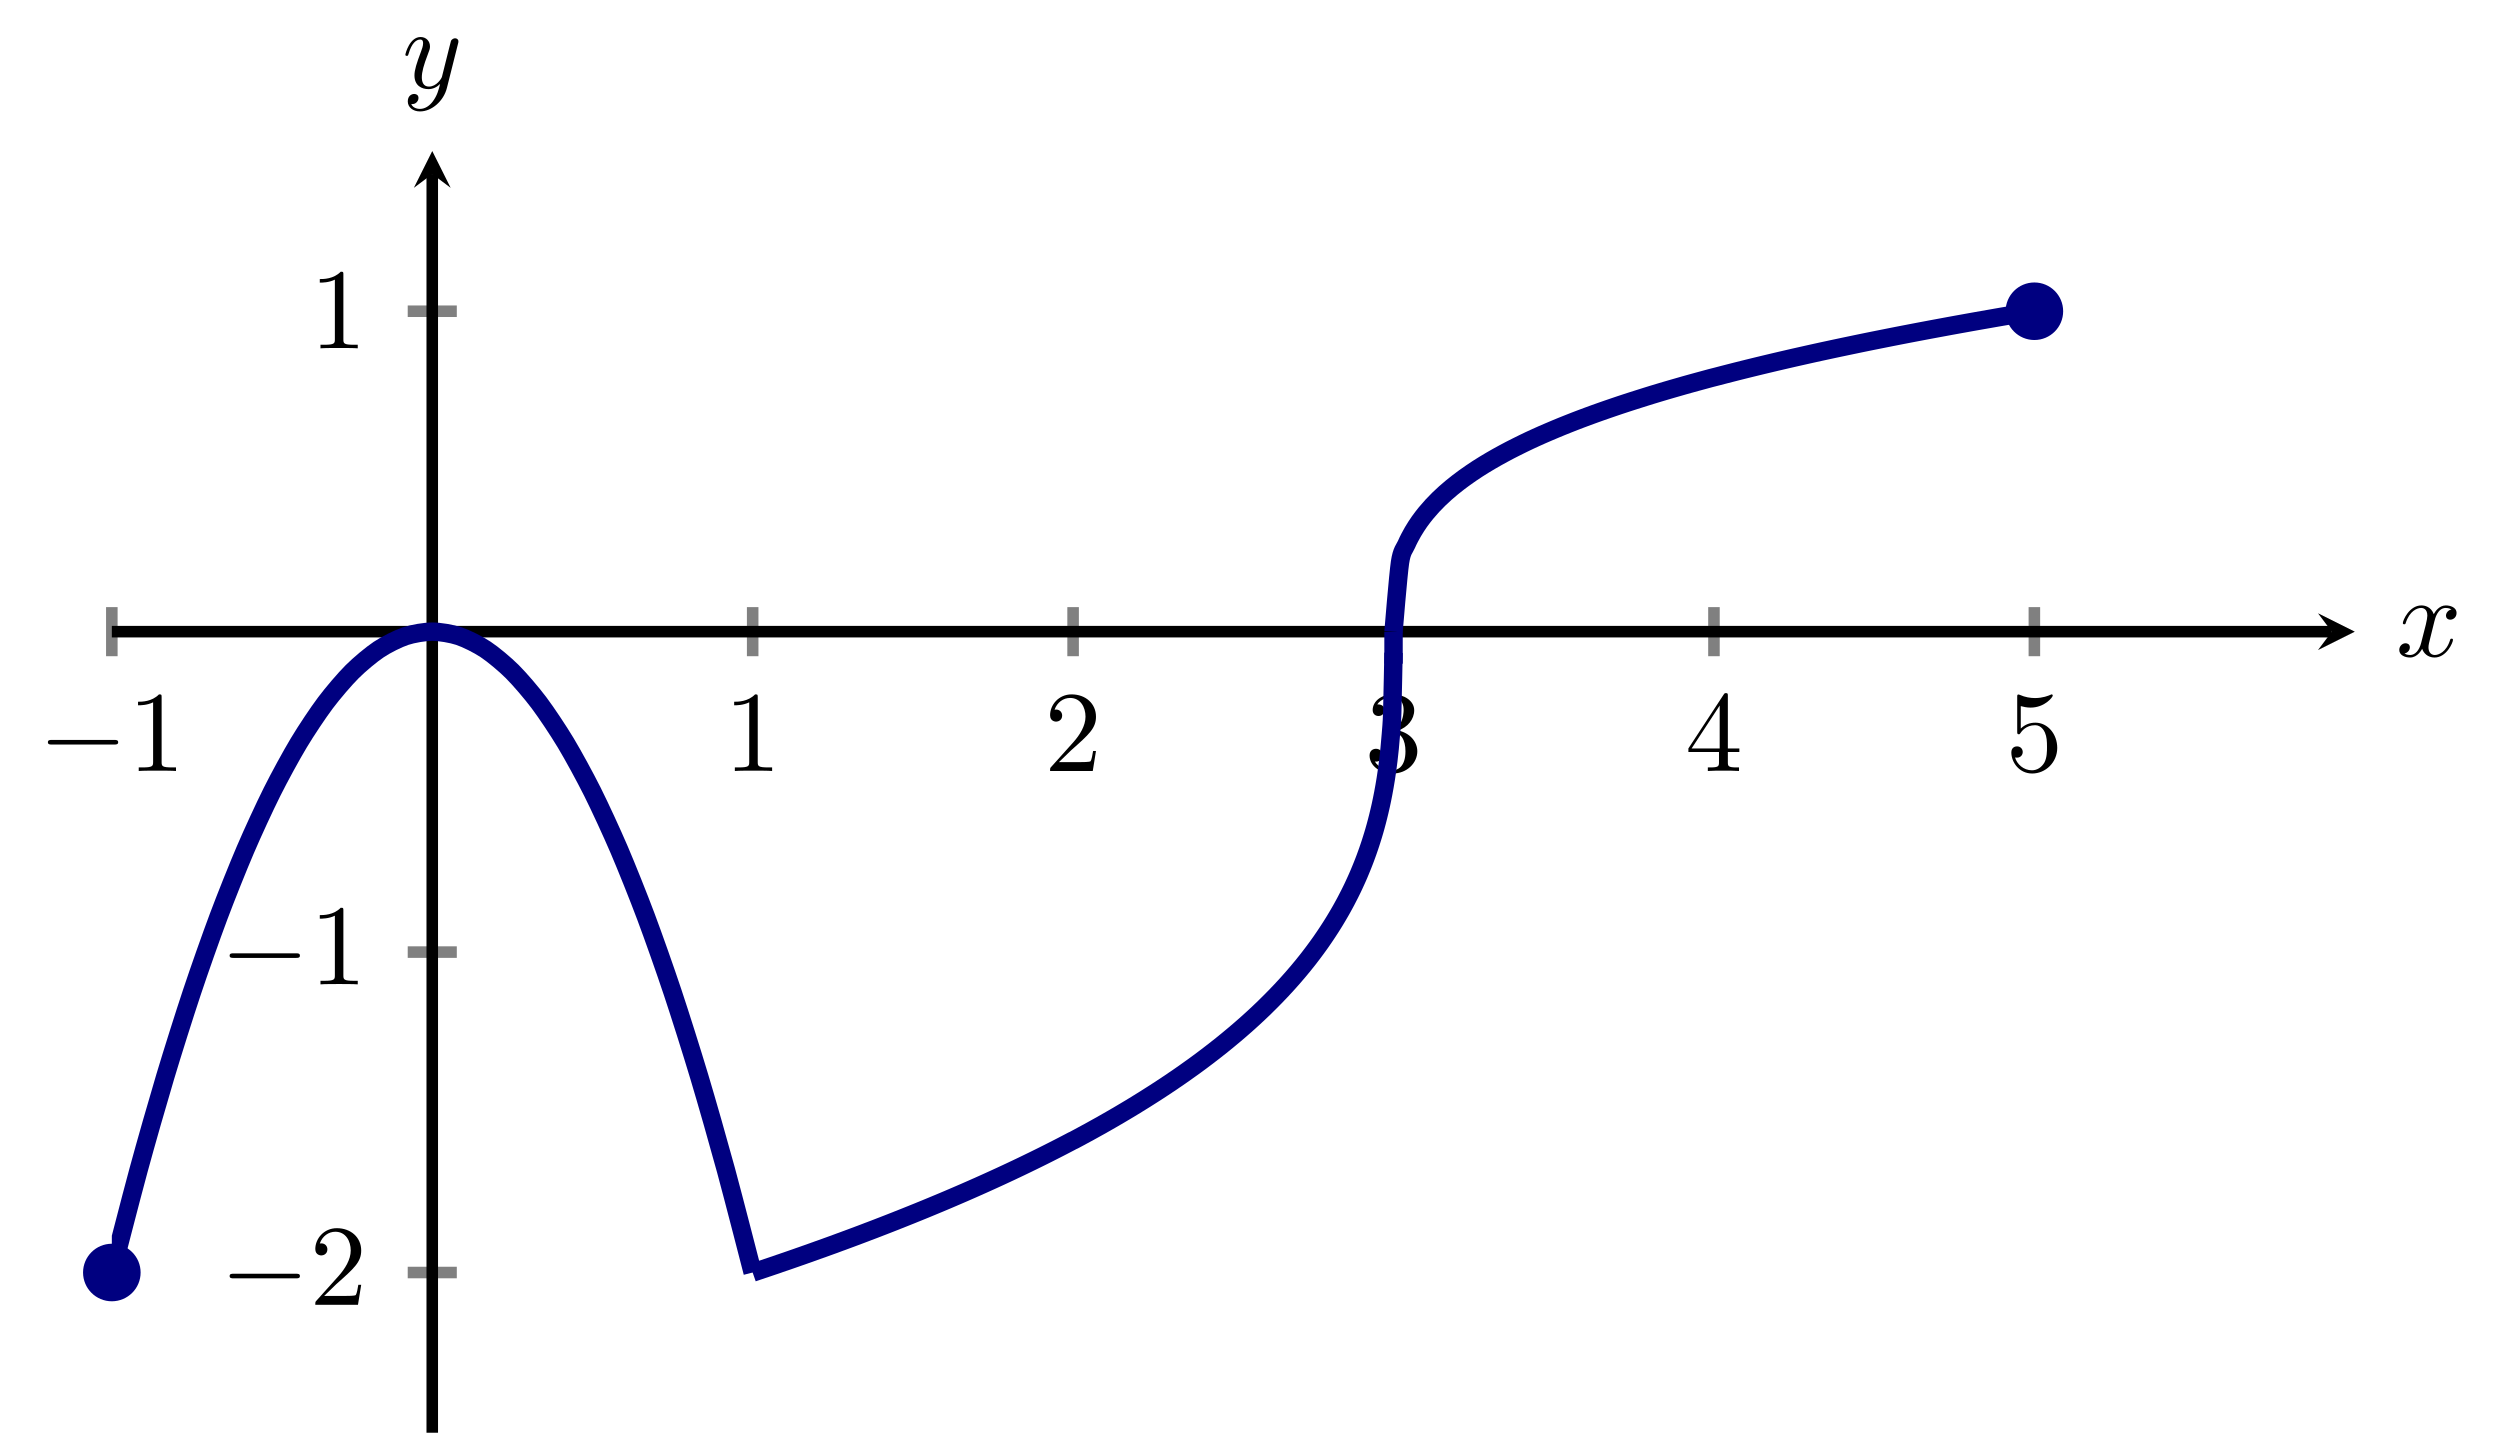 <?xml version="1.0" encoding="UTF-8" standalone="no"?>
<!DOCTYPE svg PUBLIC "-//W3C//DTD SVG 1.1//EN" "http://www.w3.org/Graphics/SVG/1.1/DTD/svg11.dtd">
<svg xmlns="http://www.w3.org/2000/svg" xmlns:xlink="http://www.w3.org/1999/xlink" version="1.1" width="216.531pt" height="124.291pt" viewBox="0 0 216.531 124.291">
<path transform="matrix(1,0,0,-1,9.686,124.092)" stroke-width="1" stroke-linecap="butt" stroke-miterlimit="10" stroke-linejoin="miter" fill="none" stroke="#808080" d="M 0 67.256 L 0 71.508 M 55.505 67.256 L 55.505 71.508 M 83.258 67.256 L 83.258 71.508 M 111.011 67.256 L 111.011 71.508 M 138.764 67.256 L 138.764 71.508 M 166.516 67.256 L 166.516 71.508 "/>
<path transform="matrix(1,0,0,-1,9.686,124.092)" stroke-width="1" stroke-linecap="butt" stroke-miterlimit="10" stroke-linejoin="miter" fill="none" stroke="#808080" d="M 25.627 13.876 L 29.879 13.876 M 25.627 41.629 L 29.879 41.629 M 25.627 97.135 L 29.879 97.135 "/>
<path transform="matrix(1,0,0,-1,9.686,124.092)" stroke-width="1" stroke-linecap="butt" stroke-miterlimit="10" stroke-linejoin="miter" fill="none" stroke="#000000" d="M 0 69.382 L 192.277 69.382 "/>
<path transform="matrix(1,0,0,-1,201.963,54.71)" d="M 1.993 0 L -1.196 1.594 L 0 0 L -1.196 -1.594 "/>
<path transform="matrix(1,0,0,-1,9.686,124.092)" stroke-width="1" stroke-linecap="butt" stroke-miterlimit="10" stroke-linejoin="miter" fill="none" stroke="#000000" d="M 27.753 0 L 27.753 109.018 "/>
<path transform="matrix(0,-1,-1,-0,37.439,15.074)" d="M 1.993 0 L -1.196 1.594 L 0 0 L -1.196 -1.594 "/>
<symbol id="font_0_1">
<path d="M .576 0 C .593 0 .611 0 .611 .02 C .611 .04 .593 .04 .576 .04 L .035 .04 C .018 .04 0 .04 0 .02 C 0 0 .018 0 .035 0 L .576 0 Z "/>
</symbol>
<use xlink:href="#font_0_1" transform="matrix(9.963,0,0,-9.963,4.148,64.486)"/>
<symbol id="font_1_1">
<path d="M .205 .64 C .205 .664 .205 .666 .182 .666 C .12 .602 .032 .602 0 .602 L 0 .571 C .02 .571 .079 .571 .131 .597 L .131 .079 C .131 .043 .128 .031 .038 .031 L .006 .031 L .006 0 C .041 .003 .128 .003 .168 .003 C .208 .003 .295 .003 .33 0 L .33 .031 L .298 .031 C .208 .031 .205 .042 .205 .079 L .205 .64 Z "/>
</symbol>
<use xlink:href="#font_1_1" transform="matrix(9.963,0,0,-9.963,11.956,66.777)"/>
<use xlink:href="#font_1_1" transform="matrix(9.963,0,0,-9.963,63.587,66.777)"/>
<symbol id="font_1_2">
<path d="M .077 .077 L .183 .18 C .339 .318 .399 .372 .399 .472 C .399 .586 .309 .666 .187 .666 C .074 .666 0 .574 0 .485 C 0 .429 .05 .429 .053 .429 C .07 .429 .105 .441 .105 .482 C .105 .508 .087 .534 .052 .534 C .044 .534 .042 .534 .039 .533 C .062 .598 .116 .635 .174 .635 C .265 .635 .308 .554 .308 .472 C .308 .392 .258 .313 .203 .251 L .011 .037 C 0 .026 0 .024 0 0 L .371 0 L .399 .174 L .374 .174 C .369 .144 .362 .1 .352 .085 C .345 .077 .279 .077 .257 .077 L .077 .077 Z "/>
</symbol>
<use xlink:href="#font_1_2" transform="matrix(9.963,0,0,-9.963,90.95,66.777)"/>
<symbol id="font_1_3">
<path d="M .248 .374 C .33 .401 .388 .471 .388 .55 C .388 .632 .3 .688 .204 .688 C .103 .688 .027 .628 .027 .552 C .027 .519 .049 .5 .078 .5 C .109 .5 .129 .522 .129 .551 C .129 .601 .082 .601 .067 .601 C .098 .65 .164 .663 .2 .663 C .241 .663 .296 .641 .296 .551 C .296 .539 .294 .481 .268 .437 C .238 .389 .204 .386 .179 .385 C .171 .384 .147 .382 .14 .382 C .132 .381 .125 .38 .125 .37 C .125 .359 .132 .359 .149 .359 L .193 .359 C .275 .359 .312 .291 .312 .193 C .312 .057 .243 .028 .199 .028 C .156 .028 .081 .045 .046 .104 C .081 .099 .112 .121 .112 .159 C .112 .195 .085 .215 .056 .215 C .032 .215 0 .201 0 .157 C 0 .066 .093 0 .202 0 C .324 0 .415 .091 .415 .193 C .415 .275 .352 .353 .248 .374 Z "/>
</symbol>
<use xlink:href="#font_1_3" transform="matrix(9.963,0,0,-9.963,118.622,66.996)"/>
<symbol id="font_1_4">
<path d="M .266 .165 L .266 .078 C .266 .042 .264 .031 .19 .031 L .169 .031 L .169 0 C .21 .003 .262 .003 .304 .003 C .346 .003 .399 .003 .44 0 L .44 .031 L .419 .031 C .345 .031 .343 .042 .343 .078 L .343 .165 L .443 .165 L .443 .196 L .343 .196 L .343 .651 C .343 .671 .343 .677 .327 .677 C .318 .677 .315 .677 .307 .665 L 0 .196 L 0 .165 L .266 .165 M .272 .196 L .028 .196 L .272 .569 L .272 .196 Z "/>
</symbol>
<use xlink:href="#font_1_4" transform="matrix(9.963,0,0,-9.963,146.236,66.777)"/>
<symbol id="font_1_5">
<path d="M .399 .223 C .399 .342 .317 .442 .209 .442 C .161 .442 .118 .426 .082 .391 L .082 .586 C .102 .58 .135 .573 .167 .573 C .29 .573 .36 .664 .36 .677 C .36 .683 .357 .688 .35 .688 C .349 .688 .347 .688 .342 .685 C .322 .676 .273 .656 .206 .656 C .166 .656 .12 .663 .073 .684 C .065 .687 .063 .687 .061 .687 C .051 .687 .051 .679 .051 .663 L .051 .367 C .051 .349 .051 .341 .065 .341 C .072 .341 .074 .344 .078 .35 C .089 .366 .126 .42 .207 .42 C .259 .42 .284 .374 .292 .356 C .308 .319 .31 .28 .31 .23 C .31 .195 .31 .135 .286 .093 C .262 .054 .225 .028 .179 .028 C .106 .028 .049 .081 .032 .14 C .035 .139 .038 .138 .049 .138 C .082 .138 .099 .163 .099 .187 C .099 .211 .082 .236 .049 .236 C .035 .236 0 .229 0 .183 C 0 .097 .069 0 .181 0 C .297 0 .399 .096 .399 .223 Z "/>
</symbol>
<use xlink:href="#font_1_5" transform="matrix(9.963,0,0,-9.963,174.207,66.996)"/>
<use xlink:href="#font_0_1" transform="matrix(9.963,0,0,-9.963,19.889,110.72)"/>
<use xlink:href="#font_1_2" transform="matrix(9.963,0,0,-9.963,27.309,113.011)"/>
<use xlink:href="#font_0_1" transform="matrix(9.963,0,0,-9.963,19.889,82.967)"/>
<use xlink:href="#font_1_1" transform="matrix(9.963,0,0,-9.963,27.698,85.258)"/>
<use xlink:href="#font_1_1" transform="matrix(9.963,0,0,-9.963,27.698,30.169)"/>
<clipPath id="cp2">
<path transform="matrix(1,0,0,-1,9.686,124.092)" d="M 0 0 L 194.269 0 L 194.269 111.011 L 0 111.011 Z "/>
</clipPath>
<g clip-path="url(#cp2)">
<path transform="matrix(1,0,0,-1,9.686,124.092)" stroke-width="1.594" stroke-linecap="butt" stroke-miterlimit="10" stroke-linejoin="miter" fill="none" stroke="#000080" d="M 0 13.876 C 0 13.876 1.671 20.389 2.313 22.742 C 2.954 25.095 3.984 28.697 4.625 30.836 C 5.267 32.976 6.296 36.235 6.938 38.16 C 7.58 40.085 8.609 43.001 9.251 44.713 C 9.893 46.424 10.922 48.997 11.564 50.494 C 12.205 51.992 13.235 54.222 13.876 55.505 C 14.518 56.789 15.547 58.676 16.189 59.745 C 16.831 60.815 17.86 62.359 18.502 63.214 C 19.144 64.07 20.173 65.271 20.814 65.913 C 21.456 66.554 22.485 67.412 23.127 67.84 C 23.769 68.268 24.798 68.782 25.44 68.996 C 26.082 69.21 27.111 69.382 27.753 69.382 C 28.394 69.382 29.424 69.21 30.065 68.996 C 30.707 68.782 31.736 68.268 32.378 67.84 C 33.02 67.412 34.049 66.555 34.691 65.913 C 35.333 65.271 36.362 64.07 37.004 63.215 C 37.645 62.359 38.674 60.815 39.316 59.746 C 39.958 58.676 40.987 56.789 41.629 55.506 C 42.271 54.222 43.3 51.992 43.942 50.495 C 44.583 48.997 45.613 46.424 46.254 44.713 C 46.896 43.002 47.925 40.086 48.567 38.16 C 49.209 36.235 50.238 32.976 50.88 30.837 C 51.522 28.698 52.551 25.096 53.193 22.742 C 53.834 20.389 55.505 13.877 55.505 13.877 "/>
<path transform="matrix(1,0,0,-1,9.686,124.092)" stroke-width="1.594" stroke-linecap="butt" stroke-miterlimit="10" stroke-linejoin="miter" fill="none" stroke="#000080" d="M 55.505 13.867 C 55.505 13.867 55.586 13.895 55.617 13.905 C 55.648 13.915 55.697 13.932 55.728 13.942 C 55.759 13.952 55.808 13.968 55.839 13.979 C 55.87 13.989 55.92 14.008 55.95 14.019 C 55.981 14.029 56.031 14.045 56.062 14.055 C 56.092 14.065 56.142 14.08 56.173 14.09 C 56.204 14.101 56.253 14.119 56.284 14.13 C 56.315 14.14 56.364 14.158 56.395 14.168 C 56.426 14.178 56.476 14.194 56.507 14.204 C 56.537 14.214 56.587 14.229 56.618 14.24 C 56.649 14.25 56.698 14.27 56.729 14.281 C 56.76 14.291 56.809 14.306 56.84 14.316 C 56.871 14.326 56.921 14.343 56.951 14.354 C 56.982 14.365 57.032 14.383 57.063 14.393 C 57.094 14.404 57.143 14.42 57.174 14.43 C 57.205 14.44 57.254 14.457 57.285 14.468 C 57.316 14.478 57.365 14.494 57.396 14.504 C 57.427 14.515 57.477 14.533 57.508 14.543 C 57.538 14.554 57.588 14.57 57.619 14.58 C 57.65 14.59 57.699 14.607 57.73 14.618 C 57.761 14.629 57.81 14.649 57.841 14.66 C 57.872 14.671 57.922 14.686 57.953 14.696 C 57.983 14.706 58.033 14.722 58.064 14.733 C 58.095 14.744 58.144 14.763 58.175 14.774 C 58.206 14.785 58.255 14.801 58.286 14.811 C 58.317 14.822 58.367 14.838 58.397 14.848 C 58.428 14.859 58.478 14.876 58.509 14.887 C 58.539 14.897 58.589 14.915 58.62 14.926 C 58.651 14.937 58.7 14.953 58.731 14.964 C 58.762 14.975 58.811 14.992 58.842 15.003 C 58.873 15.014 58.923 15.031 58.954 15.042 C 58.984 15.053 59.034 15.07 59.065 15.081 C 59.096 15.092 59.145 15.109 59.176 15.119 C 59.207 15.13 59.256 15.147 59.287 15.158 C 59.318 15.168 59.368 15.186 59.398 15.197 C 59.429 15.208 59.479 15.226 59.51 15.237 C 59.541 15.248 59.59 15.264 59.621 15.275 C 59.652 15.286 59.701 15.304 59.732 15.314 C 59.763 15.325 59.813 15.342 59.843 15.352 C 59.874 15.363 59.924 15.38 59.955 15.392 C 59.985 15.403 60.035 15.422 60.066 15.433 C 60.097 15.444 60.146 15.46 60.177 15.47 C 60.208 15.481 60.257 15.499 60.288 15.51 C 60.319 15.521 60.369 15.537 60.4 15.548 C 60.43 15.559 60.48 15.577 60.511 15.589 C 60.542 15.6 60.591 15.618 60.622 15.629 C 60.653 15.64 60.702 15.656 60.733 15.667 C 60.764 15.678 60.814 15.698 60.844 15.709 C 60.875 15.72 60.925 15.736 60.956 15.747 C 60.987 15.758 61.036 15.776 61.067 15.788 C 61.098 15.799 61.147 15.818 61.178 15.829 C 61.209 15.84 61.259 15.855 61.289 15.866 C 61.32 15.877 61.37 15.896 61.401 15.907 C 61.431 15.918 61.481 15.934 61.512 15.945 C 61.543 15.957 61.592 15.975 61.623 15.986 C 61.654 15.997 61.703 16.015 61.734 16.026 C 61.765 16.037 61.815 16.054 61.846 16.066 C 61.876 16.077 61.926 16.096 61.957 16.108 C 61.988 16.119 62.037 16.136 62.068 16.147 C 62.099 16.158 62.148 16.176 62.179 16.187 C 62.21 16.198 62.26 16.215 62.29 16.227 C 62.321 16.238 62.371 16.257 62.402 16.268 C 62.433 16.28 62.482 16.296 62.513 16.307 C 62.544 16.318 62.593 16.335 62.624 16.347 C 62.655 16.358 62.705 16.378 62.735 16.39 C 62.766 16.402 62.816 16.42 62.847 16.431 C 62.877 16.442 62.927 16.461 62.958 16.472 C 62.989 16.484 63.038 16.503 63.069 16.514 C 63.1 16.525 63.149 16.542 63.18 16.553 C 63.211 16.564 63.261 16.582 63.292 16.594 C 63.322 16.605 63.372 16.623 63.403 16.635 C 63.434 16.646 63.483 16.665 63.514 16.677 C 63.545 16.688 63.594 16.706 63.625 16.718 C 63.656 16.729 63.706 16.746 63.736 16.758 C 63.767 16.77 63.817 16.789 63.848 16.801 C 63.879 16.812 63.928 16.83 63.959 16.841 C 63.99 16.853 64.039 16.872 64.07 16.883 C 64.101 16.895 64.15 16.912 64.181 16.924 C 64.212 16.935 64.262 16.954 64.293 16.966 C 64.323 16.977 64.373 16.995 64.404 17.007 C 64.435 17.018 64.484 17.037 64.515 17.048 C 64.546 17.06 64.595 17.08 64.626 17.091 C 64.657 17.103 64.707 17.12 64.737 17.132 C 64.768 17.143 64.818 17.162 64.849 17.174 C 64.88 17.186 64.929 17.205 64.96 17.216 C 64.991 17.228 65.04 17.247 65.071 17.259 C 65.102 17.27 65.152 17.289 65.182 17.3 C 65.213 17.312 65.263 17.331 65.294 17.343 C 65.325 17.355 65.374 17.374 65.405 17.386 C 65.436 17.398 65.485 17.417 65.516 17.429 C 65.547 17.44 65.596 17.458 65.627 17.469 C 65.658 17.481 65.708 17.501 65.739 17.512 C 65.769 17.524 65.819 17.543 65.85 17.555 C 65.881 17.567 65.93 17.586 65.961 17.597 C 65.992 17.609 66.041 17.627 66.072 17.639 C 66.103 17.651 66.153 17.671 66.183 17.683 C 66.214 17.695 66.264 17.714 66.295 17.725 C 66.326 17.737 66.375 17.756 66.406 17.768 C 66.437 17.78 66.486 17.8 66.517 17.812 C 66.548 17.824 66.598 17.842 66.628 17.854 C 66.659 17.866 66.709 17.886 66.74 17.898 C 66.77 17.909 66.82 17.928 66.851 17.94 C 66.882 17.952 66.931 17.972 66.962 17.984 C 66.993 17.996 67.042 18.015 67.073 18.027 C 67.104 18.039 67.154 18.058 67.185 18.07 C 67.215 18.082 67.265 18.102 67.296 18.114 C 67.327 18.126 67.376 18.145 67.407 18.157 C 67.438 18.169 67.487 18.188 67.518 18.201 C 67.549 18.213 67.599 18.233 67.629 18.245 C 67.66 18.257 67.71 18.276 67.741 18.288 C 67.772 18.3 67.821 18.32 67.852 18.332 C 67.883 18.345 67.932 18.363 67.963 18.375 C 67.994 18.387 68.044 18.408 68.074 18.421 C 68.105 18.433 68.155 18.452 68.186 18.464 C 68.216 18.476 68.266 18.495 68.297 18.507 C 68.328 18.52 68.377 18.541 68.408 18.553 C 68.439 18.566 68.488 18.585 68.519 18.597 C 68.55 18.609 68.6 18.629 68.631 18.641 C 68.661 18.654 68.711 18.674 68.742 18.686 C 68.773 18.699 68.822 18.718 68.853 18.73 C 68.884 18.743 68.933 18.763 68.964 18.775 C 68.995 18.787 69.045 18.806 69.075 18.819 C 69.106 18.831 69.156 18.852 69.187 18.864 C 69.218 18.877 69.267 18.896 69.298 18.908 C 69.329 18.92 69.378 18.941 69.409 18.954 C 69.44 18.966 69.49 18.986 69.52 18.999 C 69.551 19.011 69.601 19.032 69.632 19.044 C 69.662 19.057 69.712 19.077 69.743 19.089 C 69.774 19.101 69.823 19.121 69.854 19.133 C 69.885 19.146 69.934 19.166 69.965 19.179 C 69.996 19.192 70.046 19.212 70.076 19.225 C 70.107 19.237 70.157 19.257 70.188 19.269 C 70.219 19.282 70.268 19.303 70.299 19.316 C 70.33 19.328 70.379 19.348 70.41 19.36 C 70.441 19.373 70.491 19.394 70.521 19.406 C 70.552 19.419 70.602 19.44 70.633 19.453 C 70.664 19.465 70.713 19.486 70.744 19.498 C 70.775 19.511 70.824 19.532 70.855 19.545 C 70.886 19.557 70.935 19.578 70.966 19.59 C 70.997 19.603 71.047 19.624 71.078 19.637 C 71.108 19.65 71.158 19.67 71.189 19.683 C 71.22 19.695 71.269 19.716 71.3 19.729 C 71.331 19.742 71.38 19.763 71.411 19.776 C 71.442 19.789 71.492 19.81 71.522 19.822 C 71.553 19.835 71.603 19.855 71.634 19.868 C 71.665 19.881 71.714 19.902 71.745 19.915 C 71.776 19.928 71.825 19.949 71.856 19.962 C 71.887 19.974 71.937 19.995 71.967 20.008 C 71.998 20.021 72.048 20.042 72.079 20.055 C 72.109 20.068 72.159 20.09 72.19 20.103 C 72.221 20.116 72.27 20.136 72.301 20.149 C 72.332 20.162 72.381 20.183 72.412 20.196 C 72.443 20.21 72.493 20.231 72.524 20.244 C 72.554 20.257 72.604 20.279 72.635 20.292 C 72.666 20.305 72.715 20.326 72.746 20.339 C 72.777 20.352 72.826 20.373 72.857 20.386 C 72.888 20.4 72.938 20.422 72.968 20.435 C 72.999 20.448 73.049 20.468 73.08 20.482 C 73.111 20.495 73.16 20.517 73.191 20.53 C 73.222 20.543 73.271 20.564 73.302 20.578 C 73.333 20.591 73.383 20.612 73.413 20.625 C 73.444 20.639 73.494 20.661 73.525 20.674 C 73.555 20.688 73.605 20.709 73.636 20.722 C 73.667 20.735 73.716 20.756 73.747 20.77 C 73.778 20.783 73.827 20.805 73.858 20.818 C 73.889 20.832 73.939 20.853 73.97 20.867 C 74 20.88 74.05 20.902 74.081 20.916 C 74.112 20.93 74.161 20.951 74.192 20.965 C 74.223 20.978 74.272 21 74.303 21.013 C 74.334 21.027 74.384 21.049 74.414 21.062 C 74.445 21.076 74.495 21.097 74.526 21.111 C 74.557 21.124 74.606 21.147 74.637 21.161 C 74.668 21.174 74.717 21.195 74.748 21.209 C 74.779 21.223 74.829 21.245 74.859 21.259 C 74.89 21.272 74.94 21.294 74.971 21.308 C 75.001 21.321 75.051 21.344 75.082 21.357 C 75.113 21.371 75.162 21.394 75.193 21.408 C 75.224 21.422 75.273 21.443 75.304 21.457 C 75.335 21.471 75.385 21.493 75.416 21.507 C 75.446 21.521 75.496 21.543 75.527 21.557 C 75.558 21.571 75.607 21.593 75.638 21.607 C 75.669 21.621 75.718 21.643 75.749 21.657 C 75.78 21.67 75.83 21.693 75.86 21.707 C 75.891 21.721 75.941 21.744 75.972 21.758 C 76.003 21.772 76.052 21.794 76.083 21.808 C 76.114 21.822 76.163 21.845 76.194 21.859 C 76.225 21.873 76.274 21.895 76.305 21.909 C 76.336 21.923 76.386 21.946 76.417 21.96 C 76.447 21.974 76.497 21.996 76.528 22.011 C 76.559 22.025 76.608 22.047 76.639 22.062 C 76.67 22.076 76.719 22.099 76.75 22.113 C 76.781 22.127 76.831 22.15 76.862 22.164 C 76.892 22.178 76.942 22.201 76.973 22.215 C 77.004 22.229 77.053 22.252 77.084 22.267 C 77.115 22.281 77.164 22.303 77.195 22.318 C 77.226 22.332 77.276 22.356 77.306 22.37 C 77.337 22.385 77.387 22.408 77.418 22.422 C 77.448 22.436 77.498 22.459 77.529 22.473 C 77.56 22.488 77.609 22.511 77.64 22.526 C 77.671 22.54 77.72 22.563 77.751 22.577 C 77.782 22.592 77.832 22.615 77.863 22.63 C 77.893 22.644 77.943 22.668 77.974 22.682 C 78.005 22.697 78.054 22.72 78.085 22.735 C 78.116 22.749 78.165 22.773 78.196 22.788 C 78.227 22.802 78.277 22.825 78.307 22.839 C 78.338 22.854 78.388 22.878 78.419 22.893 C 78.45 22.907 78.499 22.931 78.53 22.946 C 78.561 22.96 78.61 22.983 78.641 22.998 C 78.672 23.013 78.722 23.037 78.752 23.052 C 78.783 23.067 78.833 23.09 78.864 23.105 C 78.894 23.12 78.944 23.144 78.975 23.159 C 79.006 23.174 79.055 23.197 79.086 23.212 C 79.117 23.227 79.166 23.251 79.197 23.266 C 79.228 23.281 79.278 23.305 79.309 23.32 C 79.339 23.335 79.389 23.359 79.42 23.374 C 79.451 23.389 79.5 23.413 79.531 23.429 C 79.562 23.444 79.611 23.467 79.642 23.482 C 79.673 23.497 79.723 23.521 79.753 23.536 C 79.784 23.551 79.834 23.576 79.865 23.591 C 79.896 23.606 79.945 23.631 79.976 23.646 C 80.007 23.661 80.056 23.685 80.087 23.7 C 80.118 23.715 80.168 23.74 80.198 23.755 C 80.229 23.77 80.279 23.794 80.31 23.81 C 80.34 23.825 80.39 23.849 80.421 23.865 C 80.452 23.88 80.501 23.905 80.532 23.92 C 80.563 23.936 80.612 23.96 80.643 23.975 C 80.674 23.99 80.724 24.015 80.755 24.031 C 80.785 24.046 80.835 24.072 80.866 24.087 C 80.897 24.103 80.946 24.127 80.977 24.142 C 81.008 24.158 81.057 24.183 81.088 24.198 C 81.119 24.214 81.169 24.239 81.199 24.254 C 81.23 24.27 81.28 24.295 81.311 24.311 C 81.342 24.326 81.391 24.352 81.422 24.367 C 81.453 24.383 81.502 24.407 81.533 24.423 C 81.564 24.438 81.614 24.464 81.644 24.48 C 81.675 24.496 81.725 24.521 81.756 24.536 C 81.786 24.552 81.836 24.578 81.867 24.594 C 81.898 24.609 81.947 24.634 81.978 24.65 C 82.009 24.666 82.058 24.691 82.089 24.707 C 82.12 24.723 82.17 24.749 82.201 24.765 C 82.231 24.781 82.281 24.806 82.312 24.822 C 82.343 24.838 82.392 24.864 82.423 24.88 C 82.454 24.896 82.503 24.922 82.534 24.938 C 82.565 24.954 82.615 24.979 82.645 24.995 C 82.676 25.012 82.726 25.037 82.757 25.054 C 82.788 25.07 82.837 25.096 82.868 25.112 C 82.899 25.128 82.948 25.154 82.979 25.17 C 83.01 25.187 83.059 25.212 83.09 25.229 C 83.121 25.245 83.171 25.273 83.202 25.288 C 83.232 25.303 83.282 25.323 83.313 25.337 C 83.344 25.352 83.393 25.379 83.424 25.395 C 83.455 25.412 83.504 25.44 83.535 25.456 C 83.566 25.473 83.616 25.498 83.646 25.514 C 83.677 25.531 83.727 25.559 83.758 25.575 C 83.789 25.592 83.838 25.617 83.869 25.633 C 83.9 25.65 83.949 25.677 83.98 25.694 C 84.011 25.711 84.061 25.74 84.091 25.756 C 84.122 25.773 84.172 25.797 84.203 25.813 C 84.234 25.83 84.283 25.858 84.314 25.875 C 84.345 25.892 84.394 25.921 84.425 25.937 C 84.456 25.954 84.505 25.978 84.536 25.994 C 84.567 26.011 84.617 26.039 84.648 26.056 C 84.678 26.073 84.728 26.101 84.759 26.118 C 84.79 26.135 84.839 26.162 84.87 26.179 C 84.901 26.196 84.95 26.224 84.981 26.241 C 85.012 26.258 85.062 26.286 85.092 26.303 C 85.123 26.32 85.173 26.347 85.204 26.365 C 85.235 26.382 85.284 26.41 85.315 26.427 C 85.346 26.444 85.395 26.471 85.426 26.488 C 85.457 26.505 85.507 26.533 85.537 26.55 C 85.568 26.567 85.618 26.594 85.649 26.611 C 85.679 26.629 85.729 26.656 85.76 26.673 C 85.791 26.691 85.84 26.721 85.871 26.739 C 85.902 26.757 85.951 26.784 85.982 26.801 C 86.013 26.818 86.063 26.845 86.094 26.863 C 86.124 26.881 86.174 26.911 86.205 26.929 C 86.236 26.947 86.285 26.974 86.316 26.991 C 86.347 27.008 86.396 27.034 86.427 27.052 C 86.458 27.07 86.508 27.1 86.538 27.119 C 86.569 27.137 86.619 27.166 86.65 27.184 C 86.681 27.202 86.73 27.229 86.761 27.246 C 86.792 27.264 86.841 27.294 86.872 27.312 C 86.903 27.33 86.953 27.36 86.983 27.378 C 87.014 27.396 87.064 27.422 87.095 27.44 C 87.125 27.458 87.175 27.488 87.206 27.506 C 87.237 27.525 87.286 27.554 87.317 27.572 C 87.348 27.591 87.397 27.62 87.428 27.638 C 87.459 27.656 87.509 27.686 87.54 27.705 C 87.57 27.723 87.62 27.752 87.651 27.771 C 87.682 27.789 87.731 27.818 87.762 27.836 C 87.793 27.855 87.842 27.885 87.873 27.903 C 87.904 27.922 87.954 27.951 87.984 27.969 C 88.015 27.987 88.065 28.017 88.096 28.035 C 88.127 28.053 88.176 28.083 88.207 28.102 C 88.238 28.12 88.287 28.148 88.318 28.167 C 88.349 28.186 88.399 28.219 88.429 28.238 C 88.46 28.257 88.51 28.286 88.541 28.304 C 88.571 28.322 88.621 28.351 88.652 28.369 C 88.683 28.388 88.732 28.421 88.763 28.44 C 88.794 28.46 88.843 28.492 88.874 28.511 C 88.905 28.53 88.955 28.558 88.986 28.577 C 89.016 28.596 89.066 28.628 89.097 28.648 C 89.128 28.667 89.177 28.699 89.208 28.718 C 89.239 28.737 89.288 28.766 89.319 28.785 C 89.35 28.804 89.4 28.836 89.43 28.855 C 89.461 28.875 89.511 28.906 89.542 28.925 C 89.573 28.945 89.622 28.976 89.653 28.996 C 89.684 29.015 89.733 29.047 89.764 29.066 C 89.795 29.086 89.844 29.118 89.875 29.137 C 89.906 29.157 89.956 29.188 89.987 29.208 C 90.017 29.227 90.067 29.259 90.098 29.278 C 90.129 29.298 90.178 29.329 90.209 29.349 C 90.24 29.368 90.289 29.4 90.32 29.42 C 90.351 29.439 90.401 29.469 90.431 29.489 C 90.462 29.509 90.512 29.544 90.543 29.565 C 90.574 29.585 90.623 29.615 90.654 29.635 C 90.685 29.655 90.734 29.686 90.765 29.706 C 90.796 29.726 90.846 29.76 90.876 29.78 C 90.907 29.801 90.957 29.836 90.988 29.856 C 91.019 29.876 91.068 29.905 91.099 29.925 C 91.13 29.946 91.179 29.981 91.21 30.001 C 91.241 30.022 91.29 30.051 91.321 30.072 C 91.352 30.093 91.402 30.13 91.433 30.151 C 91.463 30.172 91.513 30.201 91.544 30.222 C 91.575 30.242 91.624 30.275 91.655 30.296 C 91.686 30.317 91.735 30.35 91.766 30.371 C 91.797 30.392 91.847 30.425 91.877 30.446 C 91.908 30.468 91.958 30.504 91.989 30.526 C 92.02 30.547 92.069 30.579 92.1 30.6 C 92.131 30.621 92.18 30.655 92.211 30.675 C 92.242 30.696 92.292 30.729 92.322 30.75 C 92.353 30.771 92.403 30.808 92.434 30.829 C 92.464 30.851 92.514 30.883 92.545 30.905 C 92.576 30.926 92.625 30.962 92.656 30.984 C 92.687 31.005 92.736 31.037 92.767 31.059 C 92.798 31.08 92.848 31.116 92.879 31.138 C 92.909 31.16 92.959 31.195 92.99 31.217 C 93.021 31.239 93.07 31.275 93.101 31.297 C 93.132 31.319 93.181 31.354 93.212 31.376 C 93.243 31.398 93.293 31.433 93.323 31.455 C 93.354 31.477 93.404 31.513 93.435 31.535 C 93.466 31.557 93.515 31.592 93.546 31.614 C 93.577 31.636 93.626 31.671 93.657 31.693 C 93.688 31.715 93.738 31.75 93.768 31.773 C 93.799 31.795 93.849 31.834 93.88 31.856 C 93.91 31.879 93.96 31.913 93.991 31.936 C 94.022 31.958 94.071 31.997 94.102 32.019 C 94.133 32.042 94.182 32.076 94.213 32.099 C 94.244 32.121 94.294 32.159 94.325 32.182 C 94.355 32.206 94.405 32.243 94.436 32.266 C 94.467 32.289 94.516 32.327 94.547 32.35 C 94.578 32.373 94.627 32.41 94.658 32.434 C 94.689 32.457 94.739 32.494 94.769 32.517 C 94.8 32.541 94.85 32.578 94.881 32.601 C 94.912 32.624 94.961 32.661 94.992 32.685 C 95.023 32.709 95.072 32.749 95.103 32.773 C 95.134 32.797 95.183 32.833 95.214 32.857 C 95.245 32.881 95.295 32.921 95.326 32.945 C 95.356 32.969 95.406 33.005 95.437 33.028 C 95.468 33.052 95.517 33.093 95.548 33.117 C 95.579 33.14 95.628 33.176 95.659 33.201 C 95.69 33.225 95.74 33.269 95.771 33.294 C 95.801 33.318 95.851 33.353 95.882 33.377 C 95.913 33.4 95.962 33.44 95.993 33.465 C 96.024 33.489 96.073 33.528 96.104 33.553 C 96.135 33.578 96.185 33.621 96.215 33.646 C 96.246 33.671 96.296 33.709 96.327 33.734 C 96.358 33.759 96.407 33.802 96.438 33.827 C 96.469 33.852 96.518 33.89 96.549 33.915 C 96.58 33.94 96.629 33.981 96.66 34.007 C 96.691 34.032 96.741 34.074 96.772 34.1 C 96.802 34.125 96.852 34.167 96.883 34.193 C 96.914 34.218 96.963 34.26 96.994 34.285 C 97.025 34.311 97.074 34.352 97.105 34.377 C 97.136 34.403 97.186 34.445 97.216 34.47 C 97.247 34.496 97.297 34.536 97.328 34.562 C 97.359 34.589 97.408 34.633 97.439 34.66 C 97.47 34.686 97.519 34.726 97.55 34.752 C 97.581 34.778 97.631 34.822 97.661 34.849 C 97.692 34.876 97.742 34.919 97.773 34.946 C 97.803 34.973 97.853 35.016 97.884 35.043 C 97.915 35.07 97.964 35.113 97.995 35.14 C 98.026 35.167 98.075 35.21 98.106 35.237 C 98.137 35.264 98.187 35.307 98.218 35.334 C 98.248 35.362 98.298 35.407 98.329 35.435 C 98.36 35.462 98.409 35.505 98.44 35.533 C 98.471 35.56 98.52 35.605 98.551 35.634 C 98.582 35.662 98.632 35.707 98.662 35.735 C 98.693 35.763 98.743 35.808 98.774 35.836 C 98.805 35.864 98.854 35.91 98.885 35.938 C 98.916 35.966 98.965 36.01 98.996 36.039 C 99.027 36.068 99.077 36.116 99.107 36.145 C 99.138 36.174 99.188 36.218 99.219 36.246 C 99.249 36.275 99.299 36.323 99.33 36.352 C 99.361 36.382 99.41 36.428 99.441 36.458 C 99.472 36.487 99.521 36.534 99.552 36.564 C 99.583 36.593 99.633 36.64 99.664 36.67 C 99.694 36.699 99.744 36.745 99.775 36.775 C 99.806 36.805 99.855 36.855 99.886 36.885 C 99.917 36.916 99.966 36.965 99.997 36.996 C 100.028 37.026 100.078 37.075 100.108 37.106 C 100.139 37.136 100.189 37.185 100.22 37.216 C 100.251 37.247 100.3 37.296 100.331 37.327 C 100.362 37.357 100.411 37.406 100.442 37.437 C 100.473 37.468 100.522 37.519 100.553 37.551 C 100.584 37.583 100.634 37.634 100.665 37.665 C 100.695 37.697 100.745 37.744 100.776 37.776 C 100.807 37.807 100.856 37.858 100.887 37.891 C 100.918 37.923 100.967 37.977 100.998 38.01 C 101.029 38.042 101.079 38.091 101.11 38.124 C 101.14 38.156 101.19 38.21 101.221 38.243 C 101.252 38.275 101.301 38.324 101.332 38.357 C 101.363 38.39 101.412 38.447 101.443 38.481 C 101.474 38.515 101.524 38.567 101.554 38.6 C 101.585 38.633 101.635 38.685 101.666 38.719 C 101.697 38.753 101.746 38.809 101.777 38.843 C 101.808 38.877 101.857 38.932 101.888 38.966 C 101.919 39 101.968 39.055 101.999 39.09 C 102.03 39.124 102.08 39.182 102.111 39.217 C 102.141 39.252 102.191 39.305 102.222 39.34 C 102.253 39.375 102.302 39.433 102.333 39.468 C 102.364 39.504 102.413 39.56 102.444 39.596 C 102.475 39.632 102.525 39.692 102.555 39.728 C 102.586 39.764 102.636 39.82 102.667 39.856 C 102.698 39.892 102.747 39.952 102.778 39.988 C 102.809 40.025 102.858 40.083 102.889 40.121 C 102.92 40.158 102.97 40.22 103 40.257 C 103.031 40.295 103.081 40.352 103.112 40.389 C 103.143 40.426 103.192 40.488 103.223 40.526 C 103.254 40.565 103.303 40.628 103.334 40.667 C 103.365 40.705 103.414 40.766 103.445 40.804 C 103.476 40.843 103.526 40.905 103.557 40.944 C 103.587 40.983 103.637 41.046 103.668 41.086 C 103.699 41.125 103.748 41.191 103.779 41.231 C 103.81 41.272 103.859 41.337 103.89 41.377 C 103.921 41.417 103.971 41.481 104.001 41.522 C 104.032 41.563 104.082 41.63 104.113 41.672 C 104.144 41.713 104.193 41.78 104.224 41.822 C 104.255 41.864 104.304 41.93 104.335 41.972 C 104.366 42.014 104.416 42.083 104.446 42.126 C 104.477 42.168 104.527 42.237 104.558 42.28 C 104.588 42.323 104.638 42.391 104.669 42.435 C 104.7 42.478 104.749 42.548 104.78 42.593 C 104.811 42.638 104.86 42.711 104.891 42.757 C 104.922 42.802 104.972 42.874 105.003 42.919 C 105.033 42.964 105.083 43.037 105.114 43.083 C 105.145 43.129 105.194 43.204 105.225 43.25 C 105.256 43.297 105.305 43.371 105.336 43.418 C 105.367 43.465 105.417 43.542 105.447 43.589 C 105.478 43.637 105.528 43.713 105.559 43.761 C 105.59 43.809 105.639 43.888 105.67 43.937 C 105.701 43.986 105.75 44.064 105.781 44.114 C 105.812 44.163 105.862 44.243 105.892 44.294 C 105.923 44.345 105.973 44.429 106.004 44.48 C 106.034 44.531 106.084 44.613 106.115 44.665 C 106.146 44.717 106.195 44.801 106.226 44.854 C 106.257 44.907 106.306 44.991 106.337 45.044 C 106.368 45.097 106.418 45.183 106.449 45.237 C 106.479 45.292 106.529 45.38 106.56 45.436 C 106.591 45.491 106.64 45.583 106.671 45.639 C 106.702 45.695 106.751 45.784 106.782 45.841 C 106.813 45.898 106.863 45.989 106.893 46.048 C 106.924 46.107 106.974 46.205 107.005 46.265 C 107.036 46.325 107.085 46.421 107.116 46.481 C 107.147 46.541 107.196 46.635 107.227 46.696 C 107.258 46.758 107.308 46.858 107.338 46.921 C 107.369 46.984 107.419 47.086 107.45 47.15 C 107.48 47.215 107.53 47.319 107.561 47.385 C 107.592 47.451 107.641 47.559 107.672 47.627 C 107.703 47.694 107.752 47.801 107.783 47.869 C 107.814 47.938 107.864 48.05 107.895 48.12 C 107.925 48.19 107.975 48.303 108.006 48.375 C 108.037 48.447 108.086 48.566 108.117 48.641 C 108.148 48.715 108.197 48.834 108.228 48.909 C 108.259 48.985 108.309 49.105 108.339 49.183 C 108.37 49.26 108.42 49.389 108.451 49.469 C 108.482 49.549 108.531 49.677 108.562 49.76 C 108.593 49.842 108.642 49.979 108.673 50.064 C 108.704 50.149 108.753 50.284 108.784 50.372 C 108.815 50.46 108.865 50.607 108.896 50.698 C 108.926 50.79 108.976 50.935 109.007 51.029 C 109.038 51.124 109.087 51.28 109.118 51.378 C 109.149 51.476 109.198 51.632 109.229 51.734 C 109.26 51.835 109.31 52.003 109.341 52.109 C 109.371 52.216 109.421 52.389 109.452 52.501 C 109.483 52.613 109.532 52.798 109.563 52.915 C 109.594 53.033 109.643 53.224 109.674 53.348 C 109.705 53.471 109.755 53.675 109.785 53.805 C 109.816 53.936 109.866 54.151 109.897 54.291 C 109.927 54.431 109.977 54.661 110.008 54.811 C 110.039 54.961 110.088 55.209 110.119 55.371 C 110.15 55.533 110.199 55.801 110.23 55.979 C 110.261 56.156 110.311 56.452 110.342 56.649 C 110.372 56.846 110.422 57.175 110.453 57.398 C 110.484 57.621 110.533 57.994 110.564 58.253 C 110.595 58.513 110.644 58.95 110.675 59.267 C 110.706 59.584 110.756 60.109 110.786 60.536 C 110.817 60.963 110.867 61.369 110.898 62.343 C 110.929 63.317 111.009 67.556 111.009 67.556 "/>
<path transform="matrix(1,0,0,-1,9.686,124.092)" stroke-width="1.594" stroke-linecap="butt" stroke-miterlimit="10" stroke-linejoin="miter" fill="none" stroke="#000080" d="M 111.011 69.382 C 111.011 69.382 111.416 74.333 111.572 75.382 C 111.727 76.431 111.977 76.574 112.132 76.943 C 112.288 77.311 112.537 77.765 112.693 78.038 C 112.848 78.311 113.098 78.686 113.253 78.909 C 113.409 79.132 113.659 79.453 113.814 79.644 C 113.97 79.836 114.219 80.119 114.375 80.288 C 114.53 80.457 114.78 80.711 114.935 80.863 C 115.091 81.016 115.34 81.247 115.496 81.386 C 115.652 81.525 115.901 81.738 116.057 81.866 C 116.212 81.995 116.462 82.191 116.617 82.311 C 116.773 82.431 117.022 82.617 117.178 82.73 C 117.333 82.842 117.583 83.016 117.739 83.122 C 117.894 83.228 118.144 83.394 118.299 83.495 C 118.455 83.595 118.704 83.752 118.86 83.847 C 119.015 83.943 119.265 84.091 119.42 84.182 C 119.576 84.273 119.825 84.416 119.981 84.504 C 120.137 84.591 120.386 84.728 120.542 84.812 C 120.697 84.896 120.947 85.029 121.102 85.11 C 121.258 85.191 121.507 85.317 121.663 85.394 C 121.818 85.472 122.068 85.596 122.224 85.672 C 122.379 85.747 122.629 85.868 122.784 85.941 C 122.94 86.014 123.189 86.128 123.345 86.199 C 123.5 86.269 123.75 86.381 123.905 86.45 C 124.061 86.518 124.311 86.626 124.466 86.692 C 124.622 86.759 124.871 86.865 125.027 86.93 C 125.182 86.995 125.432 87.098 125.587 87.162 C 125.743 87.225 125.992 87.324 126.148 87.386 C 126.304 87.448 126.553 87.547 126.709 87.607 C 126.864 87.667 127.114 87.762 127.269 87.821 C 127.425 87.879 127.674 87.973 127.83 88.03 C 127.985 88.087 128.235 88.179 128.39 88.235 C 128.546 88.291 128.796 88.38 128.951 88.435 C 129.107 88.49 129.356 88.578 129.512 88.631 C 129.667 88.685 129.917 88.77 130.072 88.823 C 130.228 88.876 130.477 88.961 130.633 89.013 C 130.789 89.065 131.038 89.147 131.194 89.198 C 131.349 89.249 131.599 89.329 131.754 89.379 C 131.91 89.428 132.159 89.508 132.315 89.557 C 132.47 89.606 132.72 89.685 132.876 89.734 C 133.031 89.782 133.281 89.86 133.436 89.908 C 133.592 89.955 133.841 90.031 133.997 90.077 C 134.152 90.124 134.402 90.199 134.557 90.244 C 134.713 90.29 134.963 90.363 135.118 90.408 C 135.274 90.453 135.523 90.524 135.679 90.569 C 135.834 90.613 136.084 90.686 136.239 90.73 C 136.395 90.774 136.644 90.843 136.8 90.886 C 136.956 90.929 137.205 90.998 137.361 91.04 C 137.516 91.083 137.766 91.15 137.921 91.192 C 138.077 91.234 138.326 91.304 138.482 91.345 C 138.637 91.385 138.887 91.447 139.042 91.487 C 139.198 91.528 139.448 91.594 139.603 91.634 C 139.759 91.674 140.008 91.738 140.164 91.778 C 140.319 91.818 140.569 91.882 140.724 91.921 C 140.88 91.96 141.129 92.023 141.285 92.062 C 141.441 92.1 141.69 92.162 141.846 92.201 C 142.001 92.239 142.251 92.3 142.406 92.338 C 142.562 92.376 142.811 92.437 142.967 92.474 C 143.122 92.512 143.372 92.571 143.528 92.608 C 143.683 92.645 143.933 92.705 144.088 92.741 C 144.244 92.778 144.493 92.836 144.649 92.872 C 144.804 92.908 145.054 92.966 145.209 93.002 C 145.365 93.038 145.615 93.095 145.77 93.131 C 145.926 93.166 146.175 93.222 146.331 93.257 C 146.486 93.292 146.736 93.348 146.891 93.383 C 147.047 93.418 147.296 93.474 147.452 93.508 C 147.608 93.542 147.857 93.597 148.013 93.631 C 148.168 93.665 148.418 93.719 148.573 93.752 C 148.729 93.786 148.978 93.839 149.134 93.873 C 149.289 93.906 149.539 93.959 149.695 93.992 C 149.85 94.025 150.1 94.078 150.255 94.11 C 150.411 94.143 150.66 94.195 150.816 94.227 C 150.971 94.26 151.221 94.312 151.376 94.344 C 151.532 94.376 151.781 94.427 151.937 94.459 C 152.093 94.49 152.342 94.541 152.498 94.573 C 152.653 94.604 152.903 94.654 153.058 94.685 C 153.214 94.716 153.463 94.766 153.619 94.797 C 153.774 94.828 154.024 94.878 154.18 94.909 C 154.335 94.94 154.585 94.988 154.74 95.019 C 154.896 95.049 155.145 95.098 155.301 95.128 C 155.456 95.158 155.706 95.206 155.861 95.236 C 156.017 95.266 156.267 95.314 156.422 95.343 C 156.578 95.373 156.827 95.42 156.983 95.449 C 157.138 95.479 157.388 95.526 157.543 95.555 C 157.699 95.584 157.948 95.63 158.104 95.659 C 158.26 95.688 158.509 95.734 158.665 95.763 C 158.82 95.792 159.07 95.839 159.225 95.867 C 159.381 95.896 159.63 95.941 159.786 95.969 C 159.941 95.997 160.191 96.042 160.347 96.07 C 160.502 96.098 160.752 96.143 160.907 96.171 C 161.063 96.199 161.312 96.243 161.468 96.271 C 161.623 96.299 161.873 96.343 162.028 96.37 C 162.184 96.398 162.433 96.441 162.589 96.468 C 162.745 96.496 162.994 96.539 163.15 96.567 C 163.305 96.594 163.555 96.637 163.71 96.664 C 163.866 96.691 164.115 96.733 164.271 96.759 C 164.427 96.786 164.676 96.828 164.832 96.855 C 164.987 96.881 165.237 96.923 165.392 96.95 C 165.548 96.976 165.797 97.018 165.953 97.044 C 166.108 97.071 166.513 97.138 166.513 97.138 "/>
<path transform="matrix(1,0,0,-1,9.686,124.092)" stroke-width="1.594" stroke-linecap="butt" stroke-miterlimit="10" stroke-linejoin="miter" fill="none" stroke="#000080" d="M 111.011 66.607 L 111.011 69.382 "/>
</g>
<path transform="matrix(1,0,0,-1,9.686,124.092)" d="M 1.993 13.876 C 1.993 14.977 1.1 15.869 0 15.869 C -1.1 15.869 -1.993 14.977 -1.993 13.876 C -1.993 12.776 -1.1 11.884 0 11.884 C 1.1 11.884 1.993 12.776 1.993 13.876 Z M 0 13.876 " fill="#000080"/>
<path transform="matrix(1,0,0,-1,9.686,124.092)" stroke-width="1" stroke-linecap="butt" stroke-miterlimit="10" stroke-linejoin="miter" fill="none" stroke="#000080" d="M 1.993 13.876 C 1.993 14.977 1.1 15.869 0 15.869 C -1.1 15.869 -1.993 14.977 -1.993 13.876 C -1.993 12.776 -1.1 11.884 0 11.884 C 1.1 11.884 1.993 12.776 1.993 13.876 Z M 0 13.876 "/>
<path transform="matrix(1,0,0,-1,9.686,124.092)" d="M 168.509 97.135 C 168.509 98.235 167.617 99.127 166.516 99.127 C 165.416 99.127 164.524 98.235 164.524 97.135 C 164.524 96.034 165.416 95.142 166.516 95.142 C 167.617 95.142 168.509 96.034 168.509 97.135 Z M 166.516 97.135 " fill="#000080"/>
<path transform="matrix(1,0,0,-1,9.686,124.092)" stroke-width="1" stroke-linecap="butt" stroke-miterlimit="10" stroke-linejoin="miter" fill="none" stroke="#000080" d="M 168.509 97.135 C 168.509 98.235 167.617 99.127 166.516 99.127 C 165.416 99.127 164.524 98.235 164.524 97.135 C 164.524 96.034 165.416 95.142 166.516 95.142 C 167.617 95.142 168.509 96.034 168.509 97.135 Z M 166.516 97.135 "/>
<symbol id="font_3_1">
<path d="M .305 .313 C .311 .339 .334 .431 .404 .431 C .409 .431 .433 .431 .454 .418 C .426 .413 .406 .388 .406 .364 C .406 .348 .417 .329 .444 .329 C .466 .329 .498 .347 .498 .387 C .498 .439 .439 .453 .405 .453 C .347 .453 .312 .4 .3 .377 C .275 .443 .221 .453 .192 .453 C .088 .453 .031 .324 .031 .299 C .031 .289 .041 .289 .043 .289 C .051 .289 .054 .291 .056 .3 C .09 .406 .156 .431 .19 .431 C .209 .431 .244 .422 .244 .364 C .244 .333 .227 .266 .19 .126 C .174 .064 .139 .022 .095 .022 C .089 .022 .066 .022 .045 .035 C .07 .04 .092 .061 .092 .089 C .092 .116 .07 .124 .055 .124 C .025 .124 0 .098 0 .066 C 0 .02 .05 0 .094 0 C .16 0 .196 .07 .199 .076 C .211 .039 .247 0 .307 0 C .41 0 .467 .129 .467 .154 C .467 .164 .458 .164 .455 .164 C .446 .164 .444 .16 .442 .153 C .409 .046 .341 .022 .309 .022 C .27 .022 .254 .054 .254 .088 C .254 .11 .26 .132 .271 .176 L .305 .313 Z "/>
</symbol>
<use xlink:href="#font_3_1" transform="matrix(9.963,0,0,-9.963,207.806,56.95)"/>
<symbol id="font_3_2">
<path d="M .457 .586 C .461 .6 .461 .602 .461 .609 C .461 .627 .447 .636 .432 .636 C .422 .636 .406 .63 .397 .615 C .395 .61 .387 .579 .383 .561 C .376 .535 .369 .508 .363 .481 L .318 .301 C .314 .286 .271 .216 .205 .216 C .154 .216 .143 .26 .143 .297 C .143 .343 .16 .405 .194 .493 C .21 .534 .214 .545 .214 .565 C .214 .61 .182 .647 .132 .647 C .037 .647 0 .502 0 .493 C 0 .483 .01 .483 .012 .483 C .022 .483 .023 .485 .028 .501 C .055 .595 .095 .625 .129 .625 C .137 .625 .154 .625 .154 .593 C .154 .568 .144 .542 .137 .523 C .097 .417 .079 .36 .079 .313 C .079 .224 .142 .194 .201 .194 C .24 .194 .274 .211 .302 .239 C .289 .187 .277 .138 .237 .085 C .211 .051 .173 .022 .127 .022 C .113 .022 .068 .025 .051 .064 C .067 .064 .08 .064 .094 .076 C .104 .085 .114 .098 .114 .117 C .114 .148 .087 .152 .077 .152 C .054 .152 .021 .136 .021 .087 C .021 .037 .065 0 .127 0 C .23 0 .333 .091 .361 .204 L .457 .586 Z "/>
</symbol>
<use xlink:href="#font_3_2" transform="matrix(9.963,0,0,-9.963,35.11,9.652)"/>
</svg>
